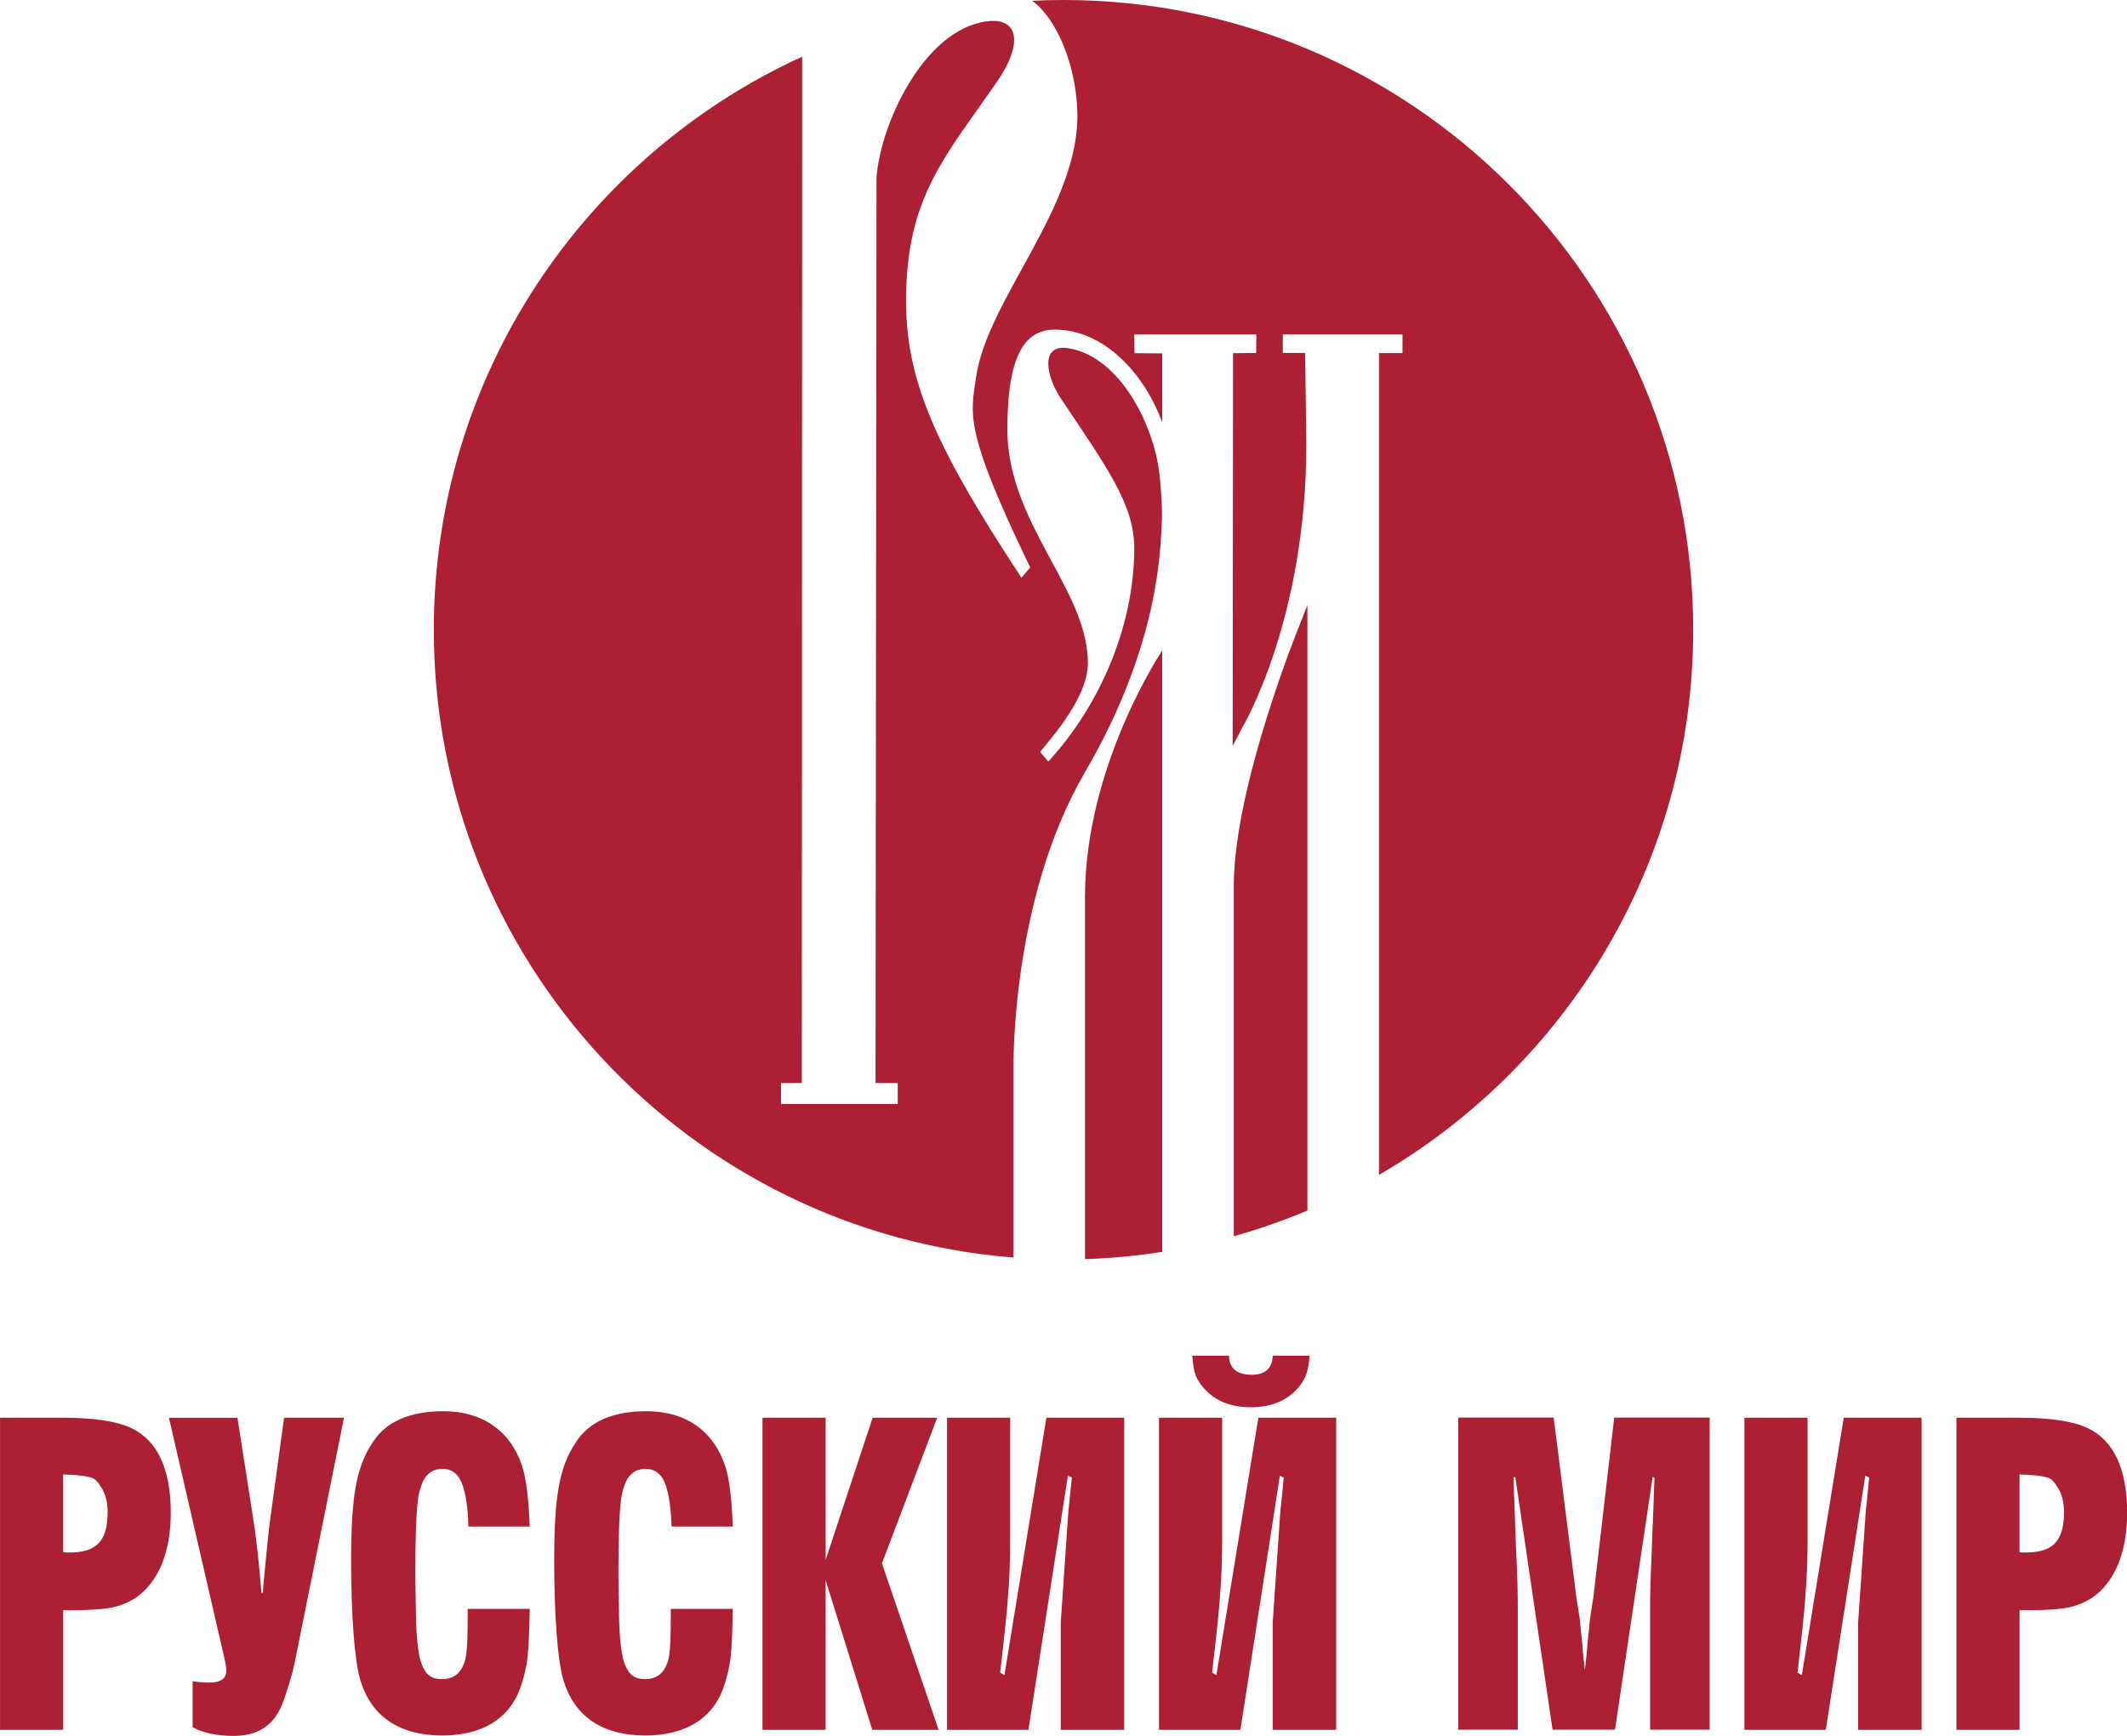 <svg enable-background="new 0 0 283.465 141.732" version="1.1" viewBox="0 0 800 653.08" xml:space="preserve" xmlns="http://www.w3.org/2000/svg"><path d="m408.08 473.72c9.837-0.335 19.519-1.254 29.038-2.749v-226.2s-29.038 43.153-29.038 92.741zm55.971-140.49v131.86c9.476-2.663 18.729-5.885 27.689-9.648v-227.79l-3.368 8.548s-24.321 59.845-24.321 97.027zm-64.055-333.23c-3.952 0-7.878 0.095-11.778 0.292 9.132 6.598 16.418 23.806 16.985 41.572 1.16 35.533-33.883 70.567-38.101 100.1-1.976 13.918-4.759 19.613 20.387 71.529l-3.308 3.857c-34.278-52.156-44.356-76.632-43.333-108.66 1.125-35.361 14.888-50.163 33.918-77.595 10.473-15.146 8.153-24.742-3.849-23.041-23.789 3.316-40.043 39.381-41.254 59.003l-0.369 340.4h8.351v7.869h-43.9v-7.869h7.835l0.12-386.13c-81.727 37.354-138.54 119.83-138.54 215.6 0 124.51 96.022 226.58 218.02 236.18v-70.653s-1.272-63.686 26.916-111.98c28.187-48.29 28.411-84.485 28.926-95.241 0.12-2.362-0.06-9.321-1.005-17.388-2.045-17.552-14.485-43.454-33.952-46.804-11.383-1.967-8.325 10.979-3.179 18.694 17.259 25.833 27.723 40.009 27.723 56.452 0 29.82-13.333 59.734-32.337 80.301l-3.084-3.608c8.729-10.284 17.981-22.629 17.981-33.428 0-27.741-30.292-52.5-30.292-87.981 0-28.78 7.088-37.466 17.878-37.466 18.204 0 33.471 16.108 40.387 34.957v-26.005l-10.455-0.112-0.077-7.027h45.919l-0.069 6.967-8.703 0.095-0.129 147.79 3.789-7.277s23.909-40.18 23.909-106.01l-0.438-34.605h-8.411l0.017-6.967h45v7.027h-8.84v309.18c70.662-40.988 118.19-117.49 118.19-205.09 9e-3 -130.84-106.02-236.93-236.84-236.93z" fill="#ad1f33" stroke-width="8.591"/><g transform="matrix(8.591 0 0 8.591 -1011.4 -277.08)" fill="#ad1f33"><path d="m117.73 94.337h2.717c1.382 0 2.387 0.151 3.031 0.455 1.146 0.55 1.727 1.784 1.727 3.722 0 1.688-0.534 3.018-1.523 3.701-0.33 0.209-0.675 0.36-1.068 0.437-0.392 0.076-0.941 0.114-1.68 0.114h-0.44v5.239h-2.764zm3.031 5.903c1.209 0 1.68-0.513 1.68-1.784 0-0.455-0.11-0.835-0.314-1.119-0.079-0.134-0.173-0.248-0.283-0.323-0.157-0.096-0.613-0.172-1.351-0.19v3.398c0.064 0.018 0.158 0.018 0.268 0.018z"/><path d="m126.16 105.88c0.267 0.038 0.519 0.058 0.722 0.058 0.503 0 0.754-0.17 0.754-0.531 0-0.134-0.031-0.304-0.078-0.513l-2.434-10.555h2.999l0.691 4.423c0.141 0.873 0.251 1.955 0.361 3.246h0.063c0.016-0.437 0.063-0.722 0.079-0.949 0.11-1.139 0.188-1.918 0.251-2.354l0.597-4.366h2.623l-2.167 10.764c-0.047 0.228-0.125 0.531-0.235 0.893-0.142 0.437-0.236 0.739-0.314 0.911-0.361 0.91-1.068 1.365-2.12 1.365-0.738 0-1.334-0.133-1.79-0.378v-2.014z"/><path d="m140.92 102.71c-0.016 0.969-0.047 1.671-0.094 2.107-0.047 0.437-0.157 0.892-0.33 1.386-0.487 1.329-1.681 2.051-3.407 2.051-1.9 0-3.157-0.854-3.612-2.525-0.235-0.854-0.377-2.829-0.377-5.126 0-2.81 0.22-4.101 0.942-5.182 0.582-0.911 1.617-1.368 3.109-1.368 1.711 0 2.936 0.874 3.439 2.411 0.172 0.532 0.282 1.405 0.33 2.64h-2.686c-0.016-0.778-0.11-1.387-0.251-1.803-0.157-0.476-0.455-0.723-0.879-0.723-0.456 0-0.77 0.247-0.926 0.723-0.079 0.188-0.126 0.416-0.157 0.663-0.078 0.664-0.11 1.728-0.11 3.209 0 0.36 0.016 1.044 0.032 2.05 0.031 0.931 0.109 1.557 0.25 1.917 0.188 0.475 0.44 0.646 0.896 0.646 0.423 0 0.722-0.19 0.895-0.552 0.094-0.189 0.157-0.417 0.173-0.702 0.031-0.285 0.047-0.798 0.047-1.537v-0.285z"/><path d="m149.81 102.71c-0.016 0.969-0.047 1.671-0.094 2.107s-0.156 0.892-0.33 1.386c-0.486 1.329-1.68 2.051-3.407 2.051-1.9 0-3.156-0.854-3.612-2.525-0.235-0.854-0.376-2.829-0.376-5.126 0-2.81 0.22-4.101 0.942-5.182 0.581-0.911 1.618-1.368 3.11-1.368 1.711 0 2.936 0.874 3.438 2.411 0.174 0.532 0.283 1.405 0.33 2.64h-2.685c-0.016-0.778-0.11-1.387-0.251-1.803-0.158-0.476-0.456-0.723-0.88-0.723-0.455 0-0.769 0.247-0.927 0.723-0.078 0.188-0.125 0.416-0.156 0.663-0.079 0.664-0.11 1.728-0.11 3.209 0 0.36 0.017 1.044 0.031 2.05 0.032 0.931 0.11 1.557 0.251 1.917 0.189 0.475 0.44 0.646 0.896 0.646 0.424 0 0.722-0.19 0.896-0.552 0.094-0.189 0.156-0.417 0.172-0.702 0.031-0.285 0.047-0.798 0.047-1.537v-0.285z"/><path d="m151.11 94.337h2.765v6.226l2.057-6.226h2.826l-2.418 6.378 2.48 7.29h-2.904l-2.041-6.55v6.55h-2.765z"/><path d="m159.19 94.337h2.764v5.334c0 0.892-0.031 1.728-0.094 2.467-0.048 0.741-0.173 1.862-0.346 3.361l0.188 0.113 1.837-11.275h3.407v13.668h-2.779v-4.689l0.33-4.821 0.157-1.538-0.173-0.076-1.728 11.125h-3.564v-13.669z"/><path d="m168.47 94.337h2.764v5.334c0 0.892-0.031 1.728-0.094 2.467-0.048 0.741-0.173 1.862-0.346 3.361l0.188 0.113 1.837-11.275h3.407v13.668h-2.779v-4.689l0.33-4.821 0.156-1.538-0.172-0.076-1.728 11.125h-3.564v-13.669zm4.051-1.88c0.596 0 0.91-0.284 0.926-0.836h1.617c-0.063 0.684-0.156 0.949-0.424 1.31-0.486 0.627-1.209 0.949-2.151 0.949-0.927 0-1.633-0.303-2.136-0.93-0.297-0.38-0.377-0.646-0.424-1.329h1.602c0.016 0.552 0.346 0.836 0.99 0.836z"/><path d="m185.7 108-1.633-11.068-0.078 0.02c0.047 1.234 0.078 2.393 0.125 3.436 0.047 0.893 0.063 1.672 0.063 2.298v5.315h-2.606v-13.669h4.177l0.99 7.839 0.156 1.007s0.031 0.36 0.11 1.102c0.016 0.322 0.063 0.702 0.11 1.101 0.047-0.418 0.094-0.778 0.109-1.101 0.063-0.532 0.109-1.044 0.109-1.102l0.157-1.007 0.911-7.839h4.178v13.668h-2.607v-5.315c0-0.626 0.016-1.387 0.063-2.298 0.031-1.063 0.063-1.48 0.126-3.416l-0.079-0.039-1.648 11.068z"/><path d="m194.1 94.337h2.764v5.334c0 0.892-0.032 1.728-0.094 2.467-0.048 0.741-0.173 1.862-0.346 3.361l0.188 0.113 1.836-11.275h3.408v13.668h-2.779v-4.689l0.33-4.821 0.156-1.538-0.172-0.076-1.729 11.125h-3.563v-13.669z"/><path d="m203.38 94.337h2.717c1.383 0 2.388 0.151 3.031 0.455 1.146 0.55 1.727 1.784 1.727 3.722 0 1.688-0.533 3.018-1.523 3.701-0.329 0.209-0.675 0.36-1.067 0.437-0.392 0.076-0.942 0.114-1.68 0.114h-0.44v5.239h-2.764v-13.668zm3.031 5.903c1.209 0 1.68-0.513 1.68-1.784 0-0.455-0.109-0.835-0.314-1.119-0.078-0.134-0.172-0.248-0.281-0.323-0.157-0.096-0.613-0.172-1.352-0.19v3.398c0.063 0.018 0.157 0.018 0.267 0.018z"/></g></svg>
